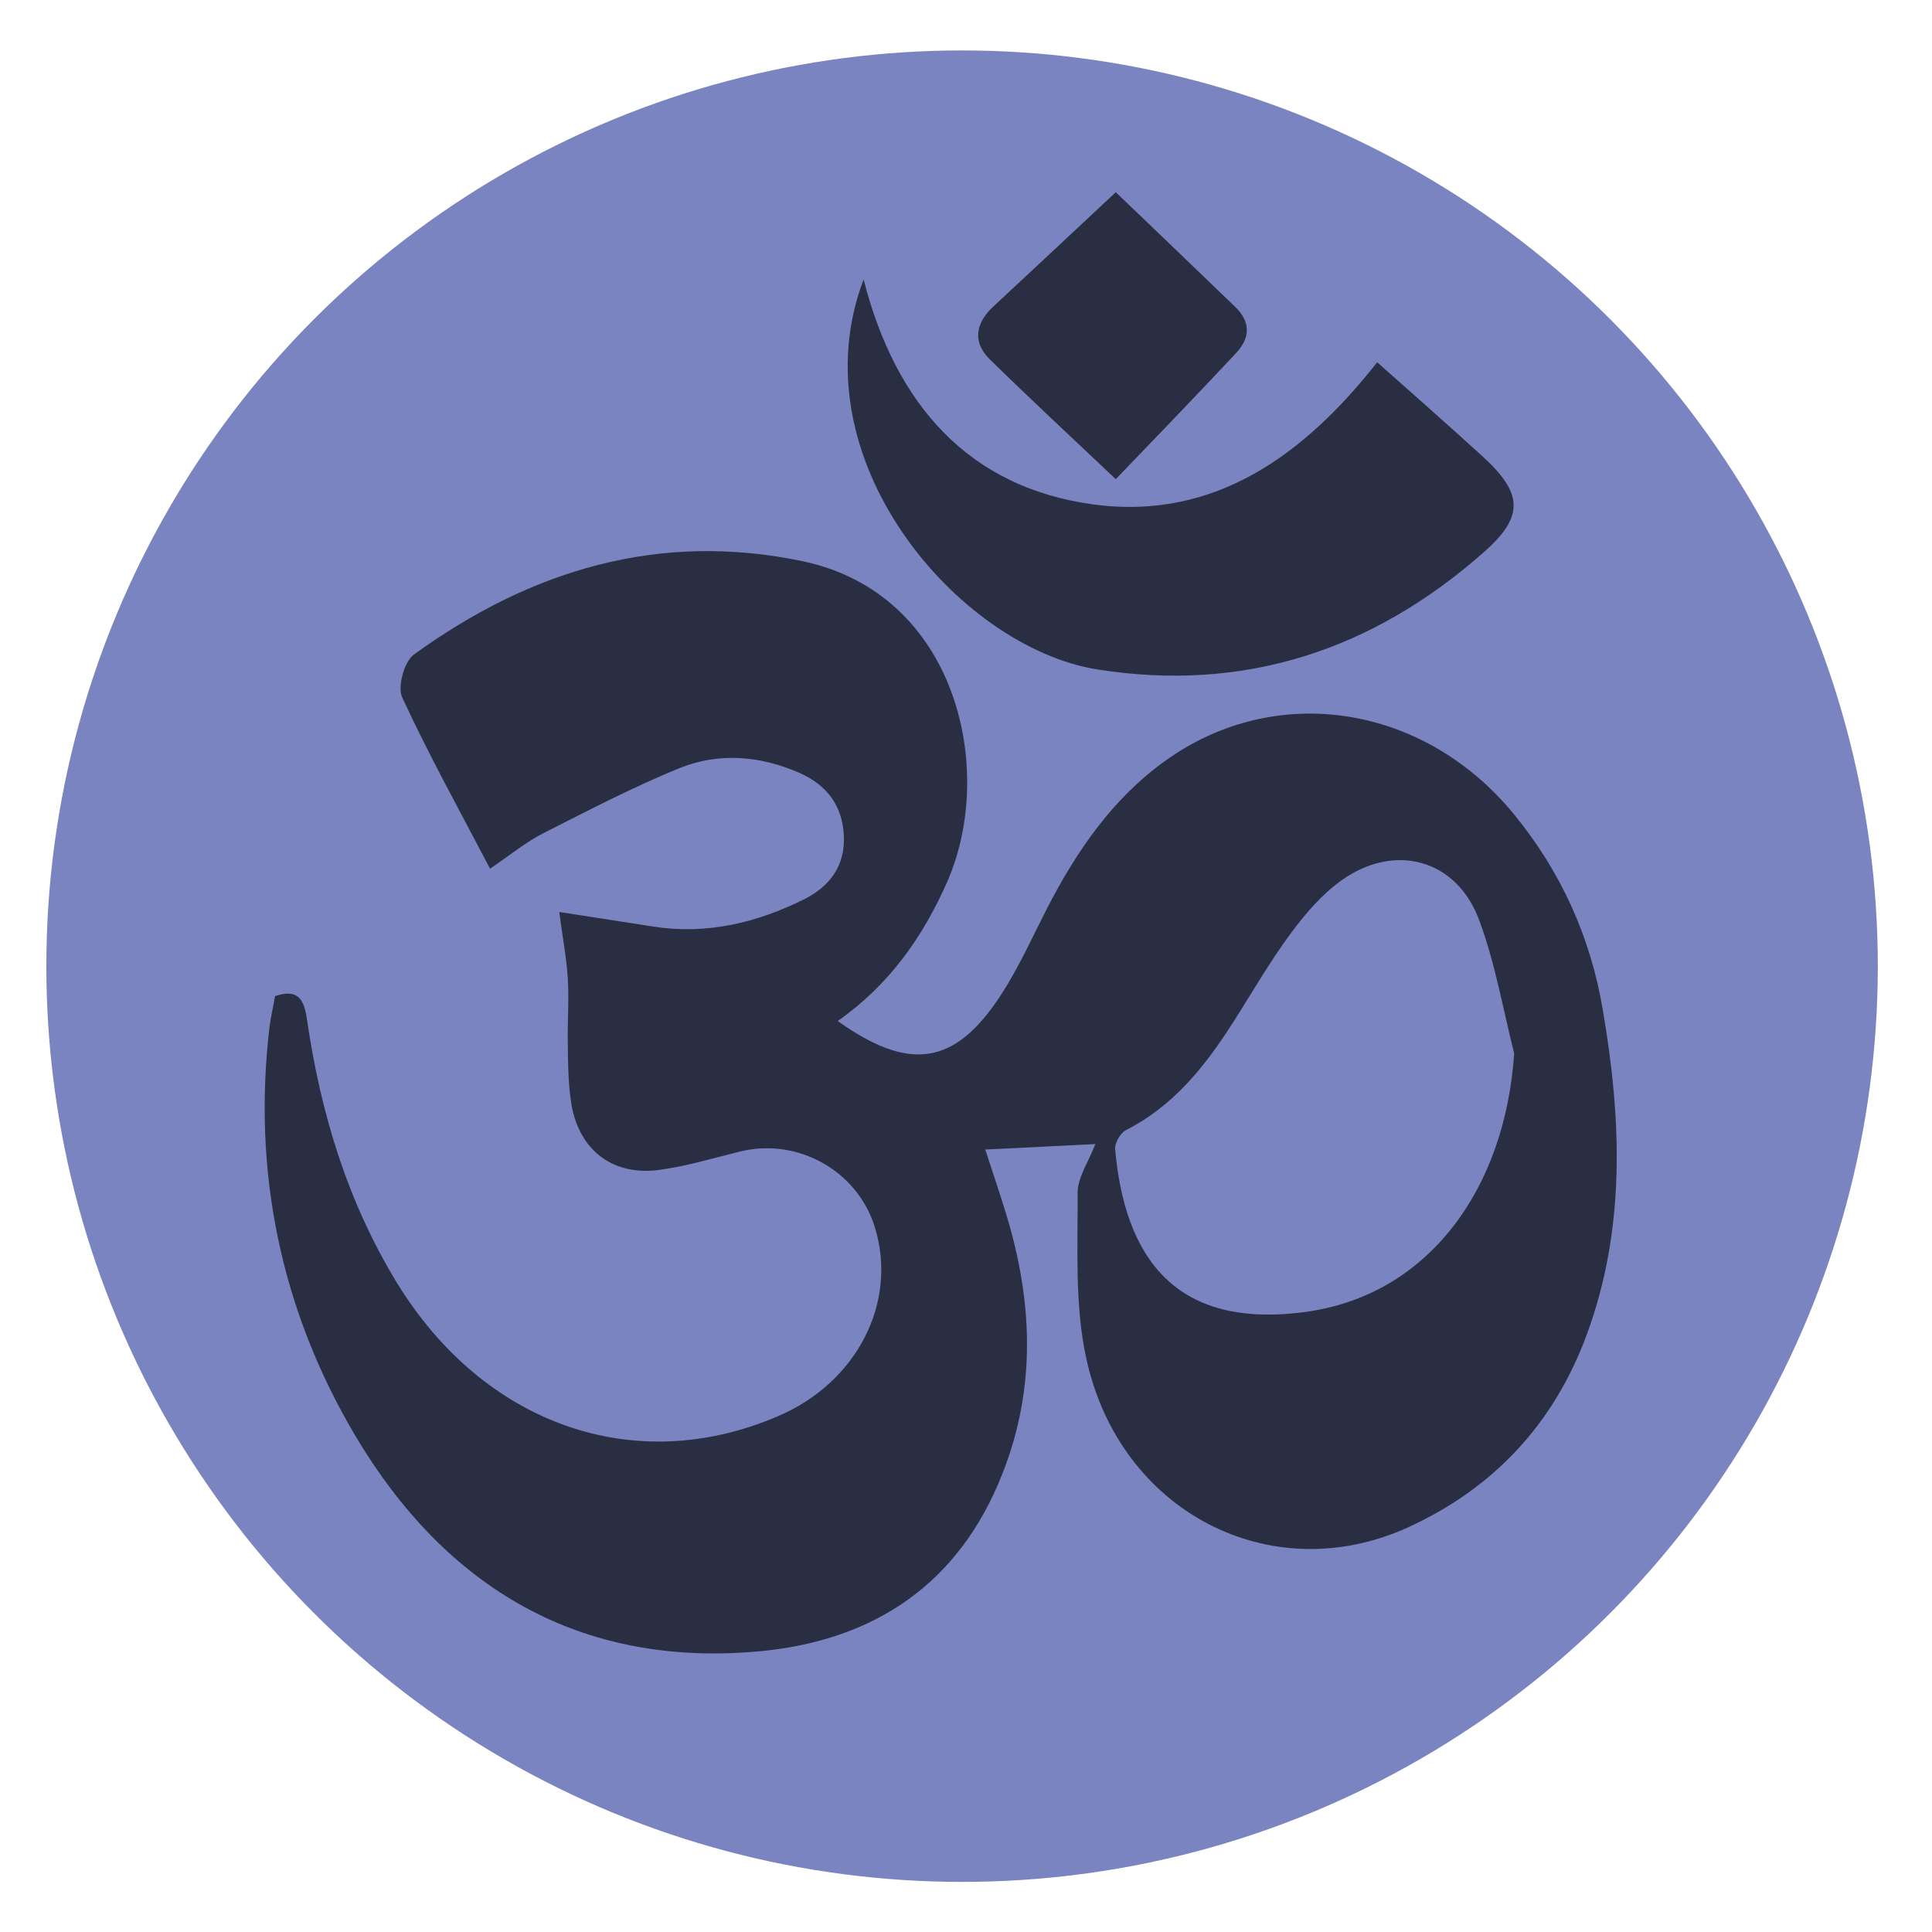 <?xml version="1.0" encoding="utf-8"?>
<!-- Generator: Adobe Illustrator 19.0.0, SVG Export Plug-In . SVG Version: 6.00 Build 0)  -->
<svg version="1.1" id="Layer_1" xmlns="http://www.w3.org/2000/svg" xmlns:xlink="http://www.w3.org/1999/xlink" x="0px" y="0px"
	 viewBox="-14 138 566.9 566.9" style="enable-background:new -14 138 566.9 566.9;" xml:space="preserve">
<style type="text/css">
	.st0{fill:#7984C0;}
	.st1{opacity:0.65;}
</style>
<circle id="XMLID_3_" class="st0" cx="268.3" cy="421.5" r="268.7"/>
<g id="XMLID_29_" class="st1">
	<path id="XMLID_83_" d="M307.4,473.7c-10.9,0.5-21.1,1.1-32.3,1.6c2,6.2,4.1,12.3,6,18.5c7.9,25.7,9.1,51.2-1,76.7
		c-12.7,32.3-37.6,48.8-70.9,52c-53.1,5-92.5-18.7-119-63.3C68.5,522.5,60,482,65.1,439.2c0.4-3,1.1-5.9,1.6-8.9
		c7-2.4,8.6,1.3,9.4,7c4,27.3,11.8,53.2,26.3,77c25.5,41.7,69.8,57.4,112,39.2c23.1-9.9,35.1-33.4,28.3-55.4
		c-5.1-16.6-22.7-26.4-39.6-22.2c-7.7,1.9-15.3,4.2-23.1,5.3c-13.7,2.1-23.9-5.3-26.3-19c-1-5.9-1-12.1-1.1-18.1
		c-0.1-6.4,0.4-12.8,0-19.1c-0.4-6.2-1.6-12.4-2.5-19.4c9.3,1.4,18.5,2.9,27.7,4.3c15.6,2.4,30.2-1.1,44.1-8
		c7.6-3.8,12.2-9.9,11.7-18.9c-0.5-8.8-5.1-14.7-13-18.2c-11.6-5.1-23.8-6.1-35.5-1.3c-13.4,5.5-26.3,12.2-39.3,18.8
		c-5.4,2.7-10.1,6.6-16,10.6c-8.9-17-18-33.4-25.8-50.3c-1.4-3.1,0.6-10.4,3.4-12.5c34.2-24.8,72-36.3,114.2-27.4
		c45,9.5,56.8,60.9,42.4,93.9c-7.2,16.4-17.2,30.5-32.2,41c21.1,15,34.4,13,47.8-7.5c5.3-8.1,9.3-17.1,13.7-25.7
		c8.6-16.6,19-31.9,34.4-43c32.6-23.6,76.2-16.7,102.6,15.6c13.8,16.9,22.4,36,26,57.3c5.5,32.1,6.8,64.1-4.7,95.3
		c-9.6,26.1-27.3,45.1-52.5,56.6c-40.3,18.3-84.7-4.6-94.4-49.8c-3.4-15.7-2.4-32.5-2.5-48.8C302.4,483.2,305.5,478.7,307.4,473.7z
		 M430.3,447.1c-3.3-13.1-5.6-26.6-10.3-39.2c-6.6-17.7-24.6-22.7-40.2-11.7c-5.8,4.1-10.7,9.8-15,15.6
		c-6.3,8.5-11.6,17.8-17.3,26.7c-8.1,12.6-17.3,24.1-31.1,31.1c-1.6,0.8-3.3,3.7-3.2,5.5c2.8,31.6,17.4,53.5,56.9,47.7
		C405,517.6,427.6,487.2,430.3,447.1z"/>
	<path id="XMLID_82_" d="M239.4,220c9.4,36.7,30.8,61,67.3,66c36,4.9,62.4-15,83.4-41.7c10.5,9.3,20.7,18.3,30.8,27.5
		c12.1,11,12.4,17.8,0.4,28.3c-32.5,28.7-70.3,41.2-113.5,34.3C267.2,327.8,219.5,272.5,239.4,220z"/>
	<path id="XMLID_81_" d="M313.4,194.4c12.3,11.8,23.7,22.7,35.1,33.7c4.6,4.5,4.3,9.2,0.1,13.6c-11.4,12.2-23,24.2-35.2,36.9
		c-13.3-12.6-25.3-23.7-37-35.2c-5.1-5-4.1-10.5,0.8-15.2C289,217.2,300.7,206.3,313.4,194.4z"/>
</g>
</svg>

